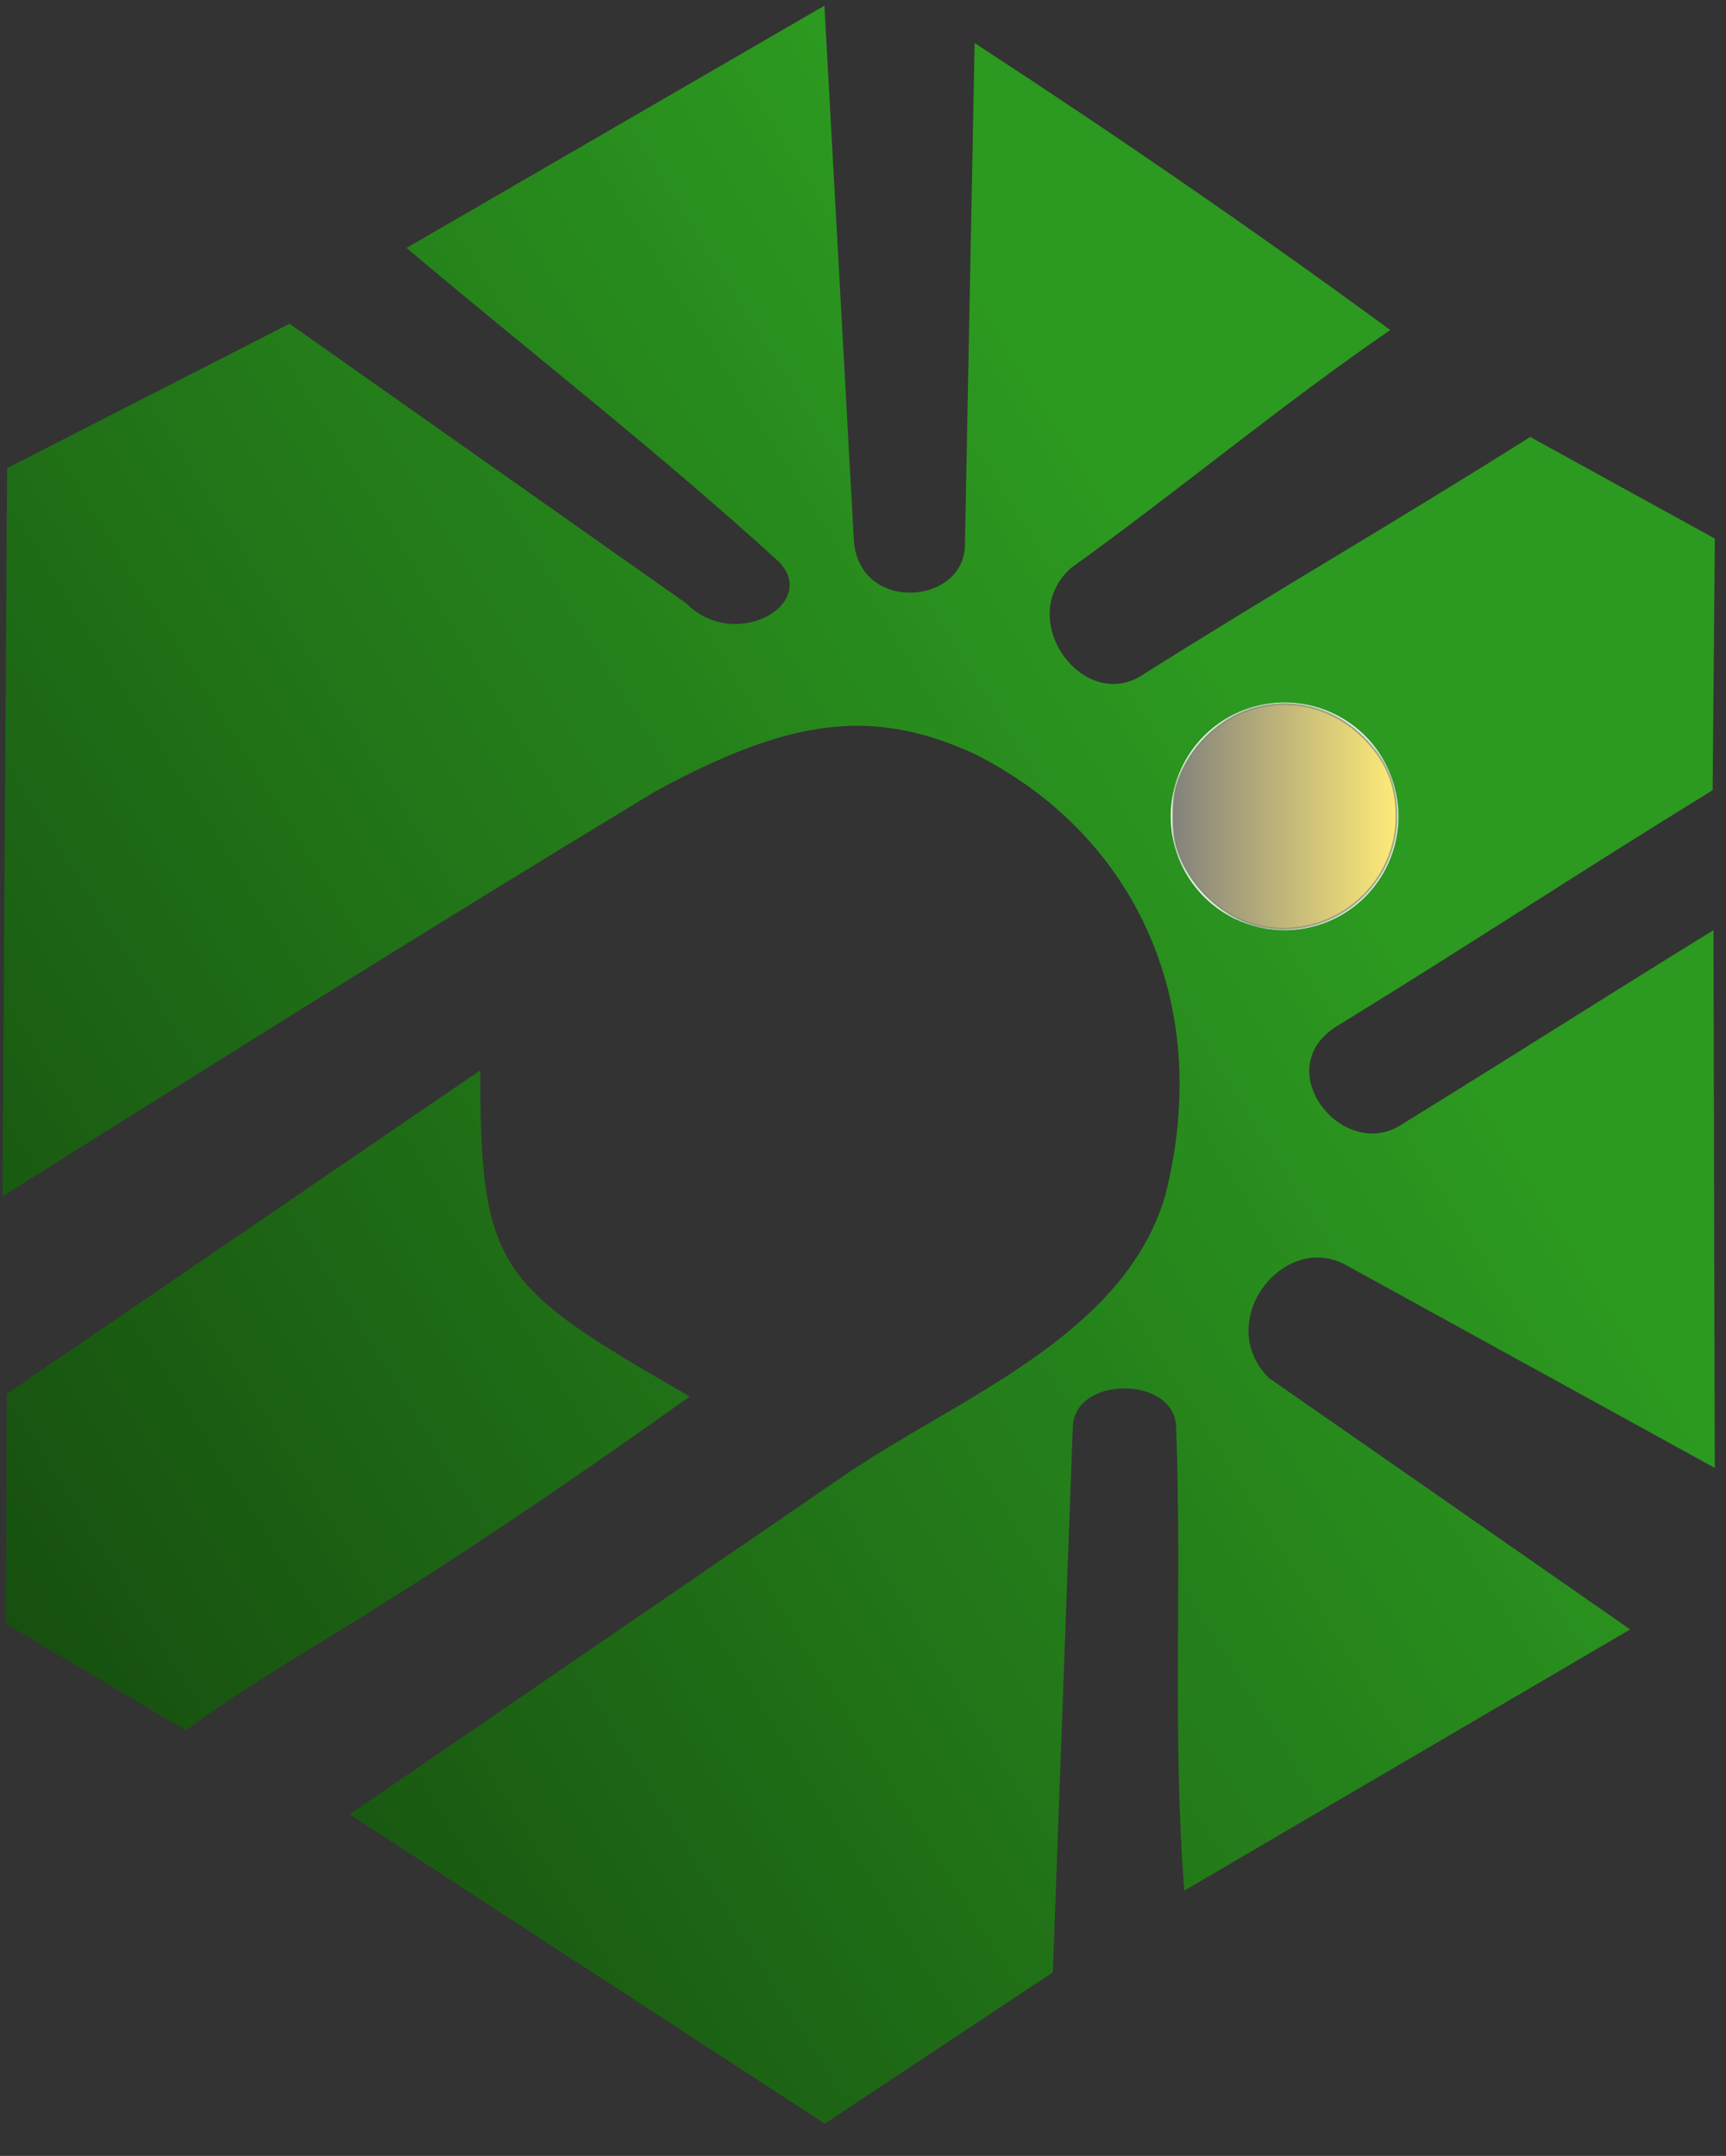 <?xml version="1.0" encoding="UTF-8" standalone="no"?>
<!-- Created with Inkscape (http://www.inkscape.org/) -->

<svg
   xmlns:dc="http://purl.org/dc/elements/1.1/"
   xmlns:cc="http://creativecommons.org/ns#"
   xmlns:rdf="http://www.w3.org/1999/02/22-rdf-syntax-ns#"
   xmlns:svg="http://www.w3.org/2000/svg"
   xmlns="http://www.w3.org/2000/svg"
   xmlns:xlink="http://www.w3.org/1999/xlink"
   version="1.1"
   width="293"
   height="366"
   id="svg2">
  <rect width="100%" height="100%" fill="#333333" stroke="none"/>
  <defs
     id="defs4">
    <linearGradient
       id="linearGradient3817">
      <stop
         id="stop3819"
         style="stop-color:#2e2d23;stop-opacity:1"
         offset="0" />
      <stop
         id="stop3821"
         style="stop-color:#ffdd1d;stop-opacity:1"
         offset="1" />
    </linearGradient>
    <linearGradient
       id="linearGradient3795">
      <stop
         id="stop3797"
         style="stop-color:#2c9920;stop-opacity:1"
         offset="0" />
      <stop
         id="stop3799"
         style="stop-color:#031300;stop-opacity:0.95"
         offset="1" />
    </linearGradient>
    <linearGradient
       x1="198.946"
       y1="138.606"
       x2="237.267"
       y2="138.606"
       id="linearGradient3823"
       xlink:href="#linearGradient3817"
       gradientUnits="userSpaceOnUse" />
    <linearGradient
       x1="161.145"
       y1="120.284"
       x2="-255.037"
       y2="362.72"
       id="linearGradient3863"
       xlink:href="#linearGradient3795"
       gradientUnits="userSpaceOnUse" />
    <linearGradient
       x1="161.145"
       y1="120.284"
       x2="-250.103"
       y2="378.073"
       id="linearGradient2999"
       xlink:href="#linearGradient3795"
       gradientUnits="userSpaceOnUse" />
  </defs>
  <g
     transform="translate(-210.643,-17.934)"
     id="layer1">
    <g
       transform="translate(270.721,34.345)"
       id="g3050"
       style="fill:url(#linearGradient3863);fill-opacity:1">
      <path
         d="m 79.873,-15.448 -70.938,41.125 c 21.803,18.412 42.022,34 63.134,53.219 7.082,7.082 -7.256,15.532 -15.675,7.113 L -10.931,38.547 -58.865,63.054 -59.659,186.693 c 36.21,-22.76 74.121,-46.576 110.916,-68.801 22.824,-12.403 36.725,-14.19 53.882,-6.415 26.734,13.251 41.035,41.601 32.619,74.968 -6.992,24.179 -35.813,34.684 -54.75,47.786 L -0.705,291.607 79.935,344.114 l 38.713,-25.688 3.381,-92.366 c 0,-9.043 17.546,-9 17.546,-0.051 1.023,26.163 -0.666,52.457 1.391,78.543 25.229,-14.781 50.458,-29.562 75.688,-44.344 -20.446,-14.232 -40.892,-28.464 -61.338,-42.697 -9.536,-9.536 2.585,-25.23 13.351,-19.014 20.783,11.43 41.566,22.861 62.349,34.291 -0.074,-30.429 -0.147,-60.859 -0.221,-91.288 -22.603,13.958 -30.812,19.33 -53.415,33.289 -9.974,5.759 -22.331,-10.18 -10.11,-17.236 22.812,-14.029 40.572,-25.785 63.384,-39.813 0.125,-14.24 0.25,-28.479 0.375,-42.719 -10.448,-5.75 -20.896,-11.5 -31.344,-17.25 -25.219,15.875 -41.101,24.834 -66.32,40.709 -9.942,5.74 -21.183,-9.974 -11.625,-18.464 18.316,-13.179 35.68,-27.688 54.195,-40.401 -23.041,-16.89 -46.634,-33.107 -70.562,-48.719 l -1.649,85.127 c 0,10.29 -17.95,11.723 -18.852,-0.642 z m -58.427,180.747 -80.378,54.926 -0.128,39.025 30.514,18.08 C -8.261,262.589 1.995,259.847 57.007,220.674 24.576,201.95 21.446,199.299 21.446,165.298 z"
         id="path3068"
         style="fill:url(#linearGradient2999);fill-opacity:1" />
    </g>
    <a
       id="a2985">
      <path
         d="m 259.104,126.973 a 19.319,19.319 0 1 1 -38.638,0 19.319,19.319 0 1 1 38.638,0 z"
         transform="translate(188.925,29.55)"
         id="path3909"
         style="fill:#ffffff;fill-opacity:1;fill-rule:nonzero;stroke:none" />
    </a>
    <path
       d=""
       transform="translate(210.643,17.934)"
       id="path3811"
       style="opacity:0.597;fill:#007400;fill-opacity:1;fill-rule:evenodd;stroke:#6f8367;stroke-width:1.01;stroke-opacity:1" />
    <path
       d="m 214.282,157.357 c -6.582,-1.246 -12.879,-7.222 -14.66,-13.915 -0.685,-2.572 -0.659,-7.56 0.051,-9.978 1.874,-6.381 7.33,-11.737 13.589,-13.342 6.646,-1.704 13.399,0.212 18.341,5.201 3.746,3.782 5.465,7.907 5.485,13.165 0.046,11.997 -10.968,21.109 -22.806,18.868 z"
       transform="translate(210.643,17.934)"
       id="path3815"
       style="opacity:0.597;fill:url(#linearGradient3823);fill-opacity:1;fill-rule:nonzero;stroke:#6f8367;stroke-width:0.357;stroke-opacity:1" />
  </g>
</svg>
